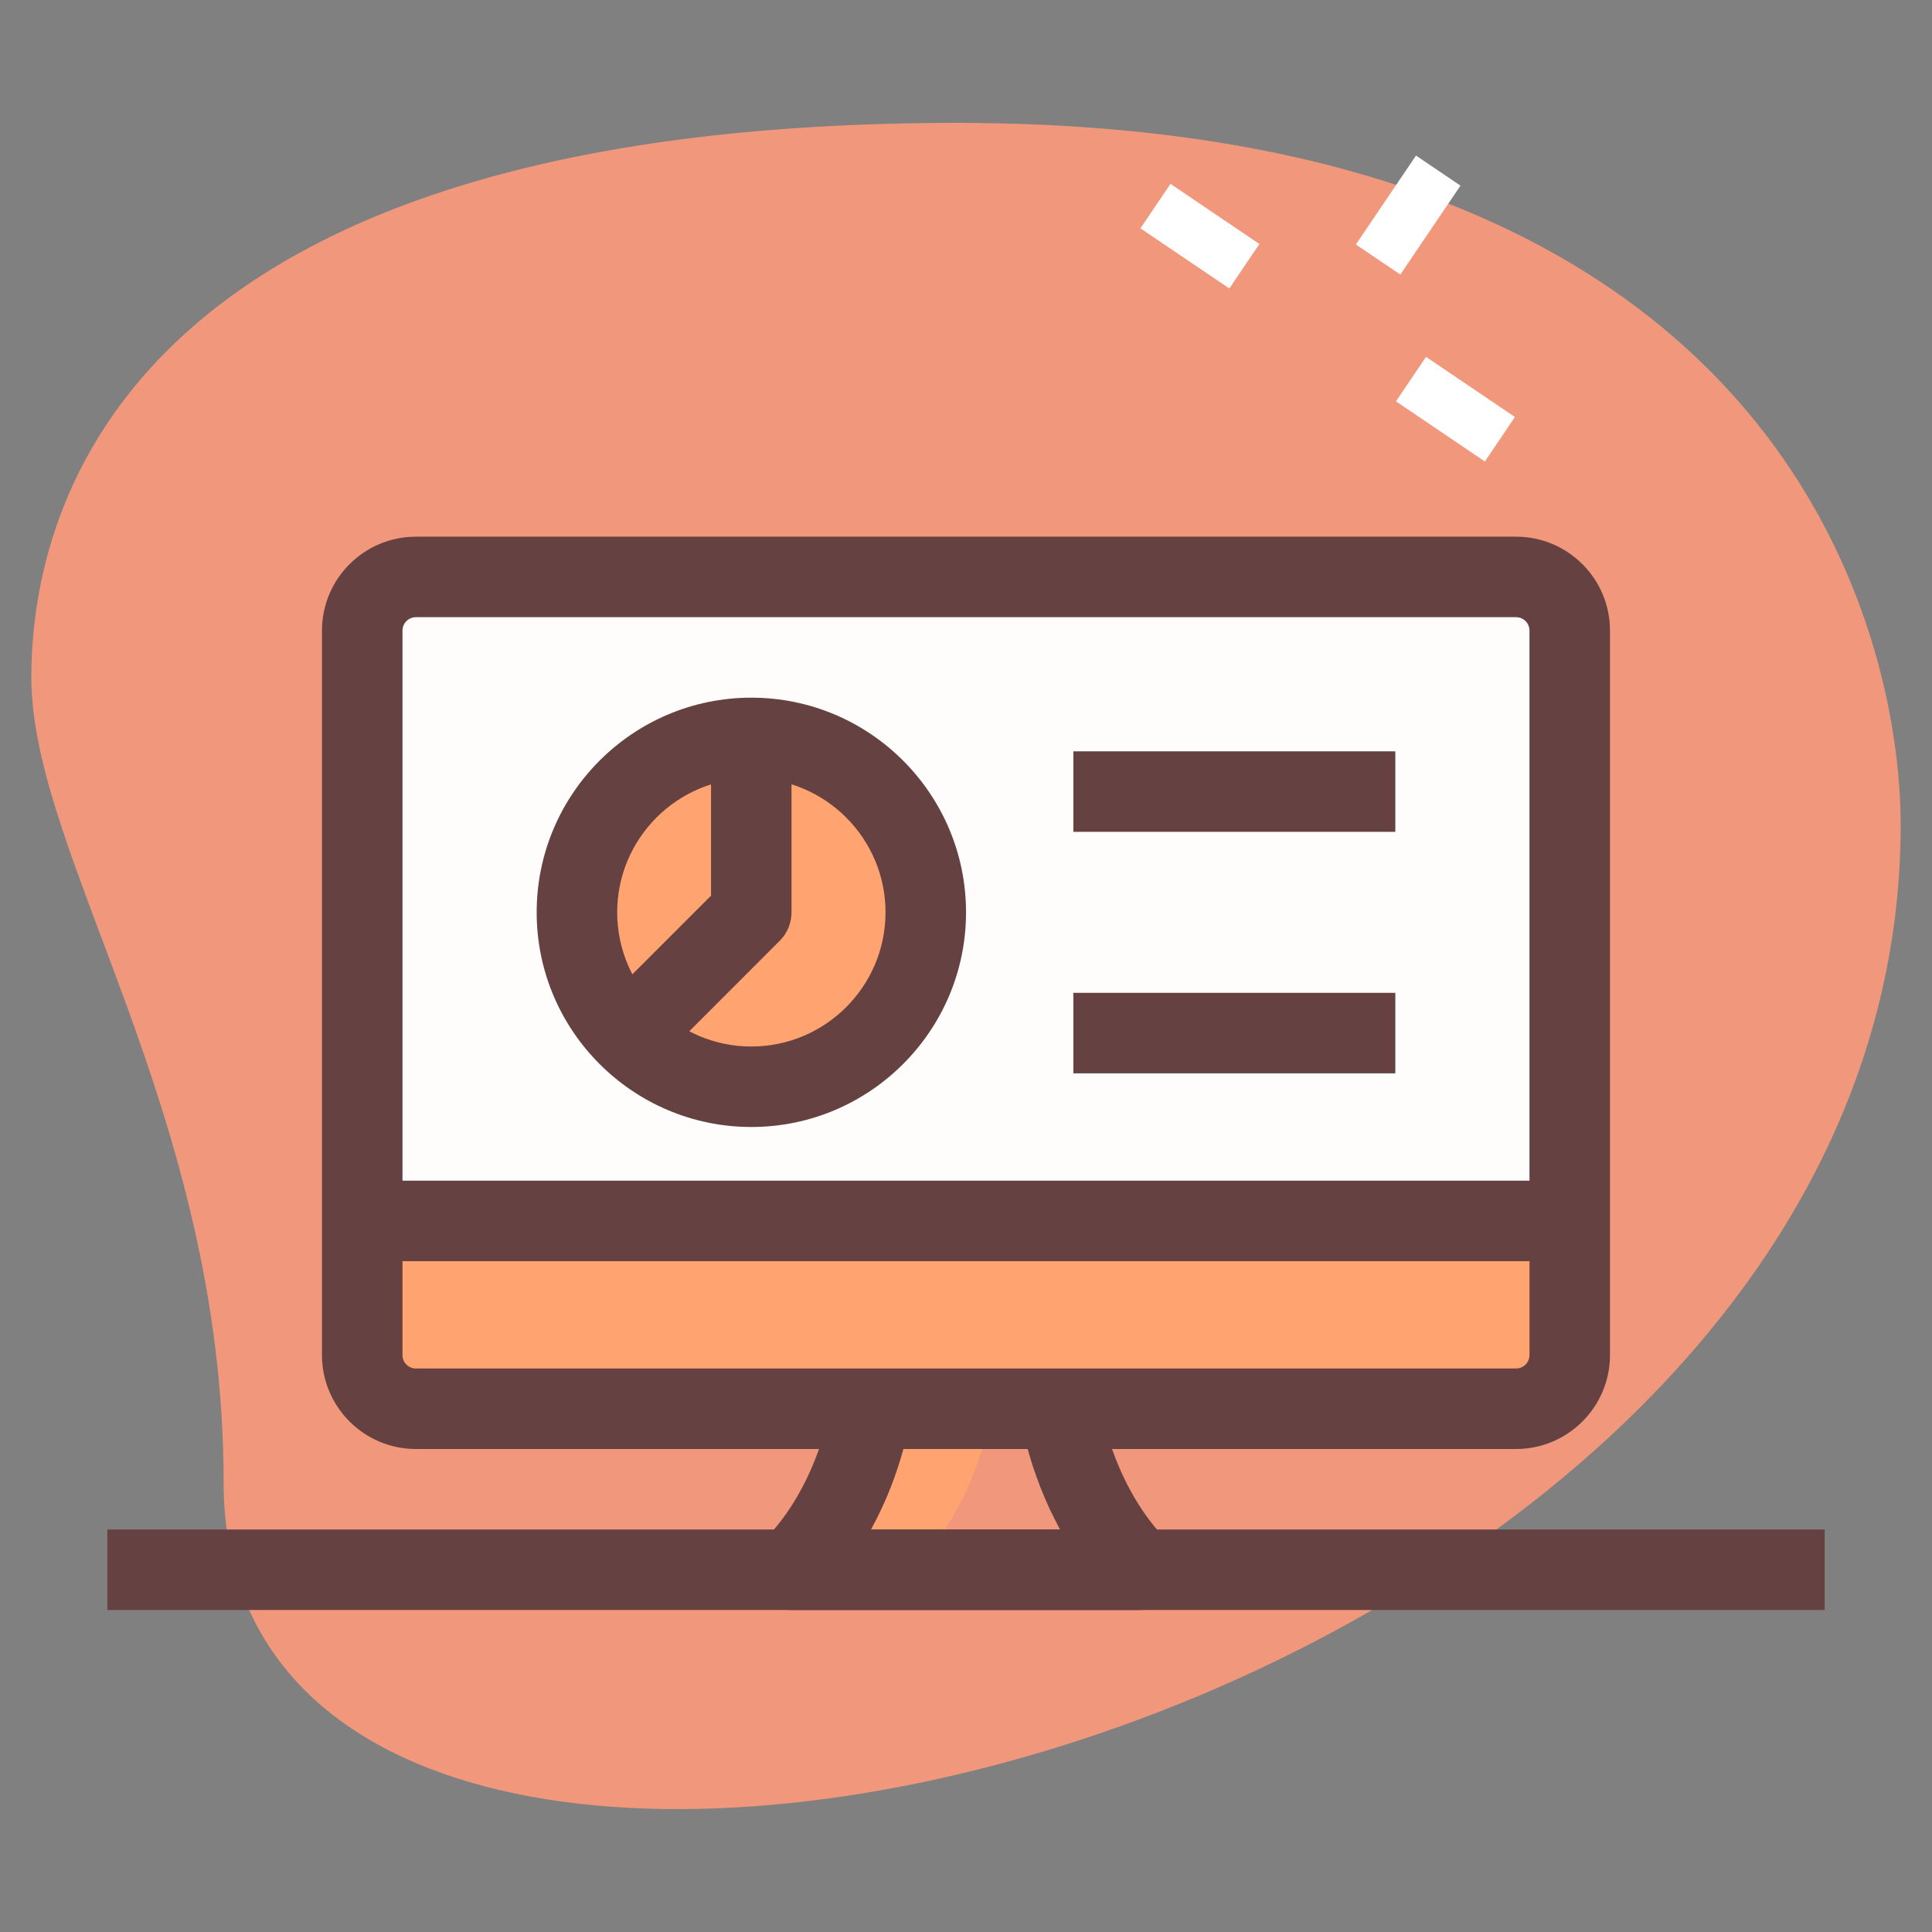 <svg width="64" height="64" viewBox="0 0 64 64" fill="none" xmlns="http://www.w3.org/2000/svg">
    <rect x="0" y="0" width="64" height="64" fill="#808080" stroke="none"/>
    <path d="M7.408 49.108C7.408 36.811 1.038 28.366 1.038 22.441C1.038 16.516 4.444 4.071 31.703 4.071C58.962 4.071 62.962 20.813 62.962 27.33C62.963 57.849 7.408 70.885 7.408 49.108Z" fill="#F1987C"/>
    <path d="M44.915 8.099L46.907 5.154L48.38 6.15L46.388 9.095L44.915 8.099Z" fill="white"/>
    <path d="M37.778 7.564L38.774 6.091L41.719 8.083L40.724 9.556L37.778 7.564Z" fill="white"/>
    <path d="M46.243 13.295L47.239 11.822L50.184 13.814L49.188 15.287L46.243 13.295Z" fill="white"/>
    <path d="M50.222 19.111C51.204 19.111 52 19.907 52 20.889V40.444H12V20.889C12 19.907 12.796 19.111 13.778 19.111H50.222Z" fill="#FFFDFB"/>
    <path d="M12 40.445H52V44.889C52 45.87 51.204 46.667 50.222 46.667H13.778C12.796 46.667 12 45.87 12 44.889V40.445Z" fill="#FFA370"/>
    <path d="M35.111 46.667C35.111 46.667 35.546 49.804 37.742 52H37.777H26.222C28.444 49.778 28.853 46.667 28.853 46.667H35.111Z" fill="#F1987C"/>
    <path d="M24.889 36C28.08 36 30.667 33.413 30.667 30.222C30.667 27.031 28.08 24.445 24.889 24.445C21.698 24.445 19.111 27.031 19.111 30.222C19.111 33.413 21.698 36 24.889 36Z" fill="#FFA370"/>
    <path d="M16 44.889V40.445H12V44.889C12 45.87 12.796 46.667 13.778 46.667H17.778C16.796 46.667 16 45.87 16 44.889Z" fill="#FFA370"/>
    <path d="M28.853 46.667C28.853 46.667 28.444 49.778 26.222 52H30.222C32.444 49.778 32.853 46.667 32.853 46.667H28.853Z" fill="#FFA370"/>
    <path d="M23.111 30.222C23.111 27.737 24.688 25.637 26.889 24.822C26.263 24.59 25.595 24.445 24.889 24.445C21.698 24.445 19.111 27.031 19.111 30.222C19.111 33.413 21.698 36 24.889 36C25.595 36 26.263 35.854 26.889 35.623C24.688 34.807 23.111 32.708 23.111 30.222Z" fill="#FFA370"/>
    <path d="M17.778 19.111H13.778C12.796 19.111 12 19.907 12 20.889V40.444H16V20.889C16 19.907 16.796 19.111 17.778 19.111Z" fill="#FFFDFB"/>
    <path d="M24.889 37.333C20.968 37.333 17.778 34.144 17.778 30.222C17.778 26.3 20.968 23.111 24.889 23.111C28.811 23.111 32.001 26.3 32.001 30.222C32.001 34.144 28.811 37.333 24.889 37.333ZM24.889 25.778C22.44 25.778 20.445 27.771 20.445 30.222C20.445 32.674 22.44 34.667 24.889 34.667C27.339 34.667 29.334 32.674 29.334 30.222C29.334 27.771 27.339 25.778 24.889 25.778Z" fill="#664141"/>
    <path d="M21.875 35.12L19.989 33.234L23.554 29.669V24.889H26.22V30.222C26.22 30.576 26.08 30.916 25.829 31.165L21.875 35.12Z" fill="#664141"/>
    <path d="M35.556 24.889H46.222V27.556H35.556V24.889Z" fill="#664141"/>
    <path d="M35.556 32.889H46.222V35.556H35.556V32.889Z" fill="#664141"/>
    <path d="M50.222 48H13.777C12.062 48 10.666 46.605 10.666 44.889V20.889C10.666 19.173 12.062 17.778 13.777 17.778H50.222C51.937 17.778 53.333 19.173 53.333 20.889V44.889C53.333 46.605 51.937 48 50.222 48ZM13.777 20.445C13.532 20.445 13.333 20.644 13.333 20.889V44.889C13.333 45.134 13.532 45.333 13.777 45.333H50.222C50.467 45.333 50.666 45.134 50.666 44.889V20.889C50.666 20.644 50.467 20.445 50.222 20.445H13.777Z" fill="#664141"/>
    <path d="M3.556 50.667H60.445V53.333H3.556V50.667Z" fill="#664141"/>
    <path d="M12 39.111H52V41.778H12V39.111Z" fill="#664141"/>
    <path d="M37.778 53.333H26.222C25.683 53.333 25.196 53.008 24.99 52.51C24.784 52.012 24.898 51.438 25.28 51.058C27.131 49.207 27.529 46.519 27.532 46.494L30.176 46.841C30.162 46.946 29.915 48.736 28.853 50.667H35.116C34.066 48.747 33.804 46.955 33.79 46.85L36.43 46.48C36.434 46.507 36.823 49.072 38.535 50.903C38.883 51.145 39.111 51.545 39.111 52C39.111 52.736 38.514 53.333 37.778 53.333Z" fill="#664141"/>
    </svg>
